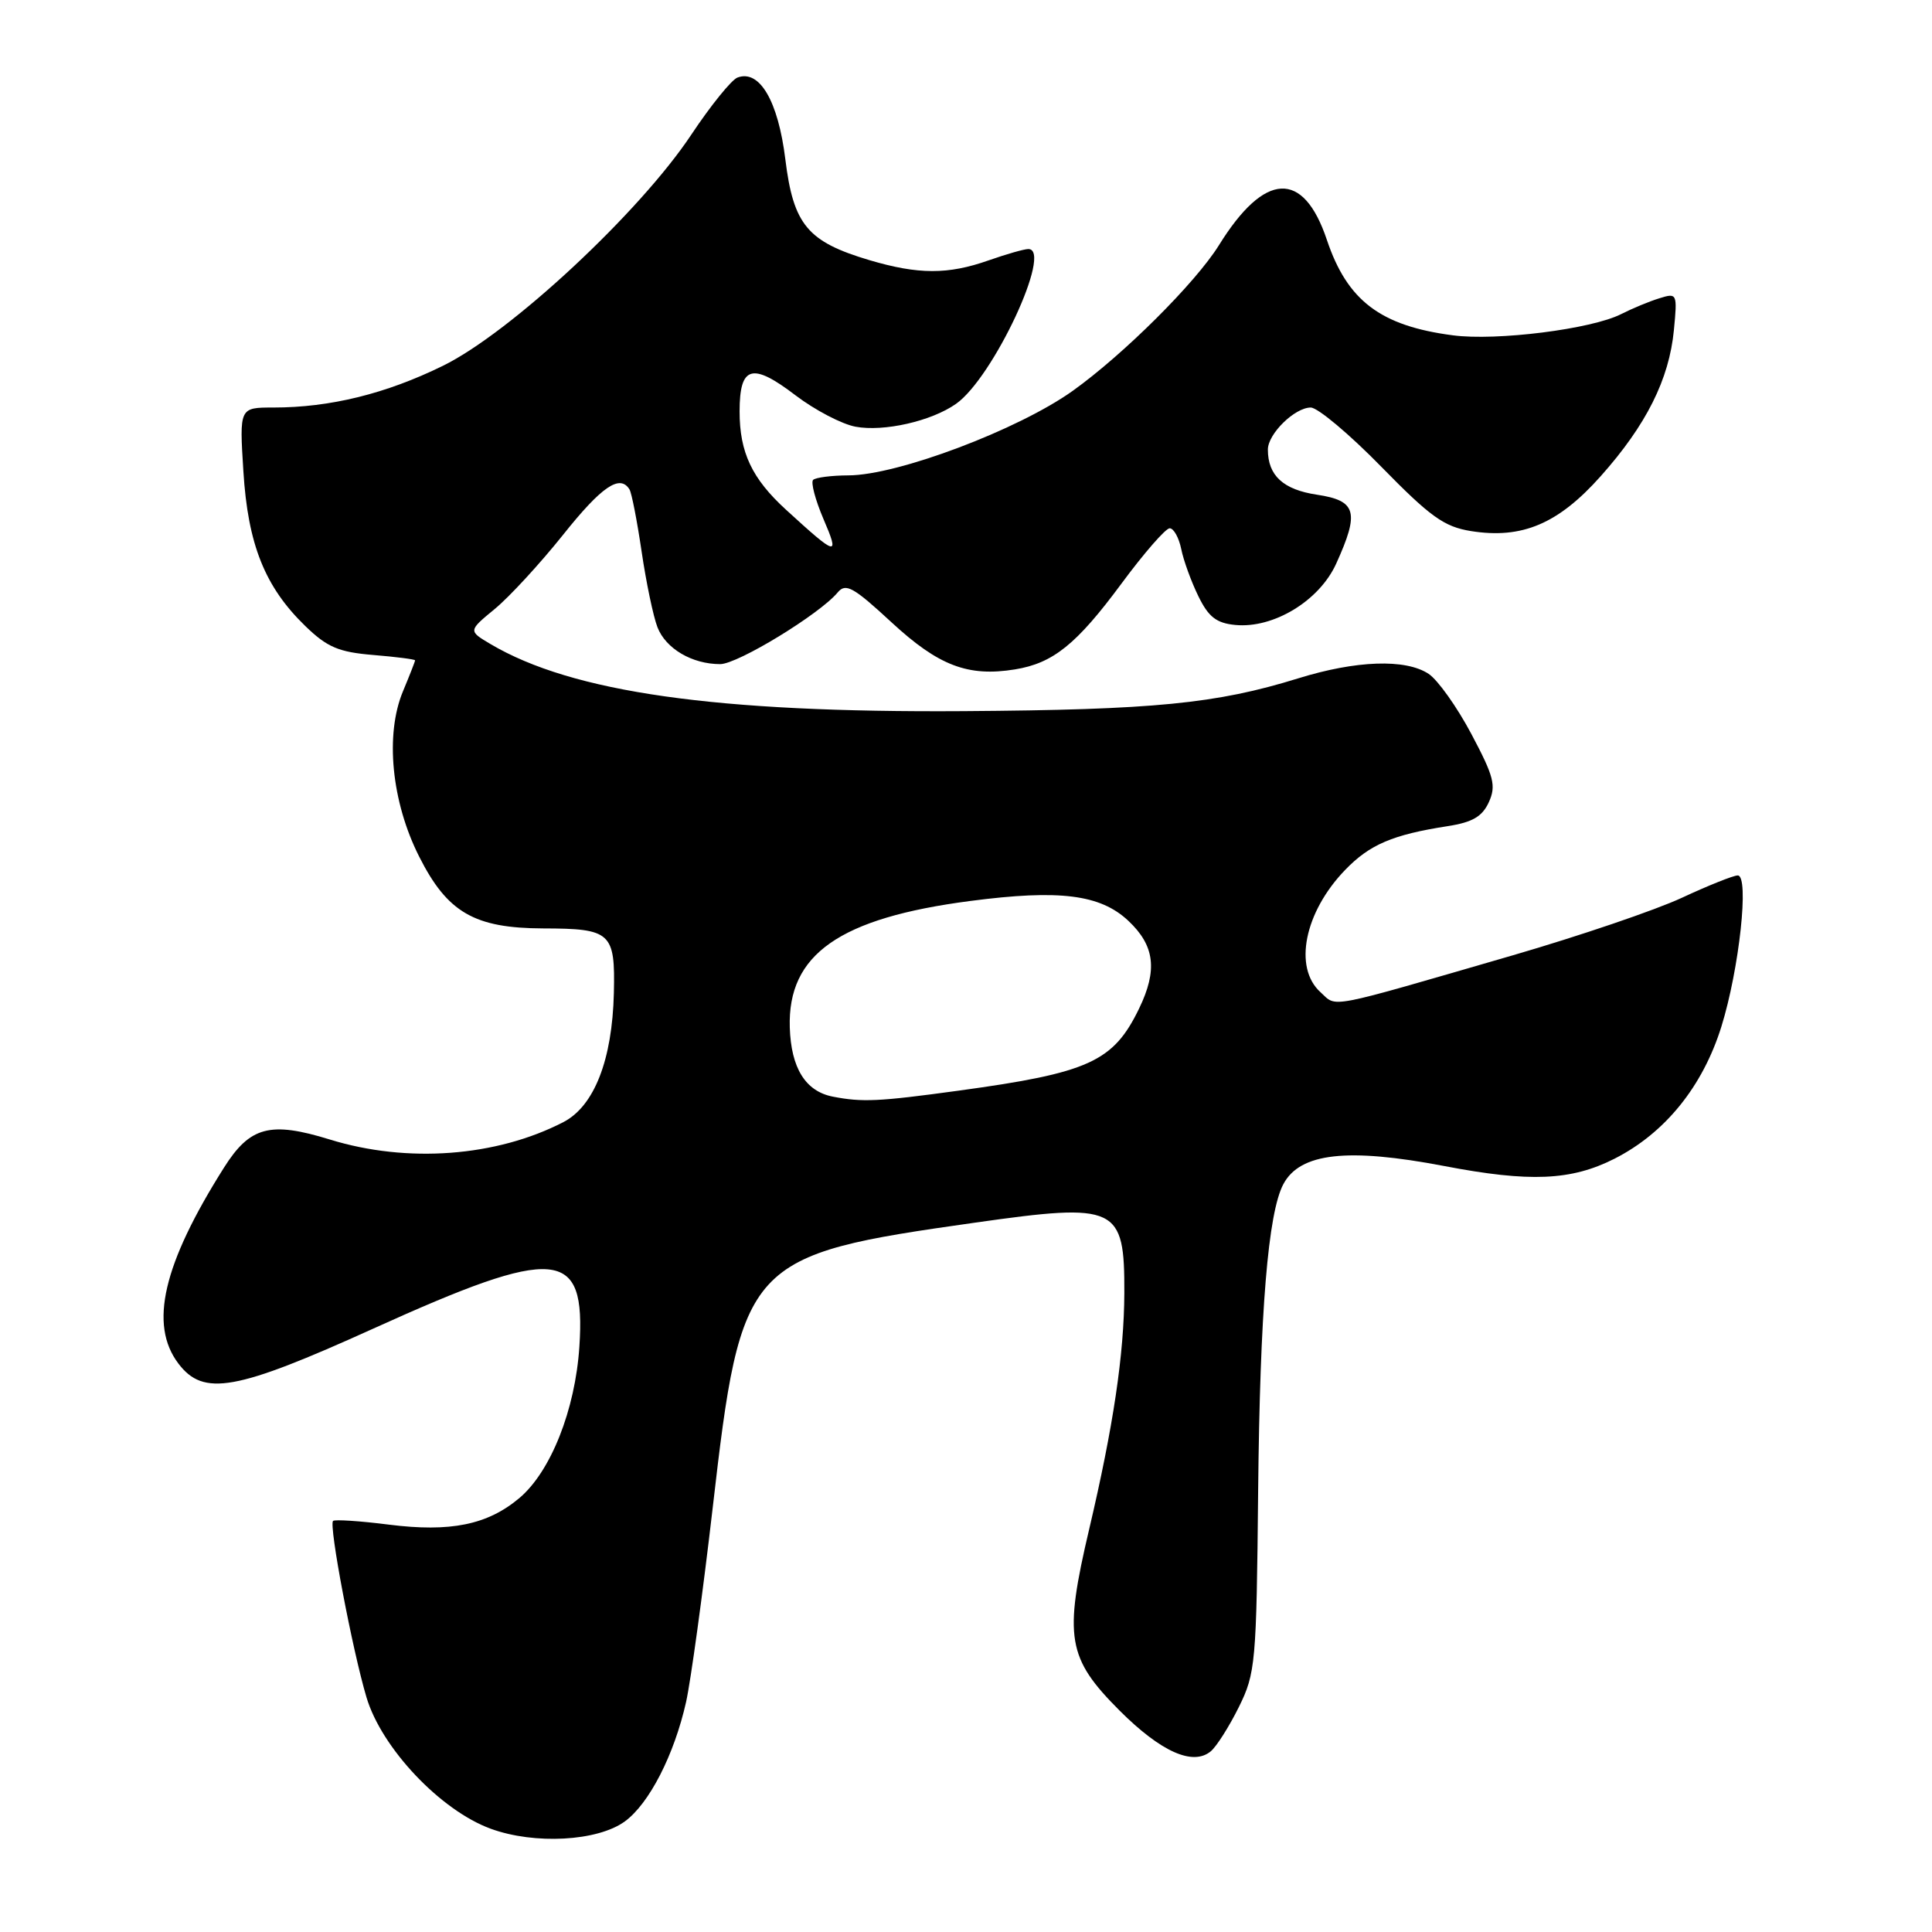 <?xml version="1.0" encoding="UTF-8" standalone="no"?>
<!DOCTYPE svg PUBLIC "-//W3C//DTD SVG 1.1//EN" "http://www.w3.org/Graphics/SVG/1.1/DTD/svg11.dtd" >
<svg xmlns="http://www.w3.org/2000/svg" xmlns:xlink="http://www.w3.org/1999/xlink" version="1.1" viewBox="0 0 256 256">
 <g >
 <path fill="currentColor"
d=" M 82.79 241.35 C 86.02 239.00 89.34 232.52 90.91 225.52 C 91.53 222.73 93.12 211.17 94.43 199.84 C 98.23 166.95 98.81 166.31 129.25 162.00 C 148.03 159.34 149.02 159.81 148.98 171.33 C 148.95 179.43 147.53 188.98 144.33 202.59 C 140.94 216.98 141.40 219.70 148.36 226.67 C 153.83 232.13 158.06 234.02 160.43 232.06 C 161.20 231.42 162.87 228.78 164.15 226.20 C 166.37 221.72 166.49 220.36 166.71 197.55 C 166.95 173.77 168.02 160.69 170.06 156.89 C 172.27 152.76 178.56 152.06 191.34 154.50 C 202.71 156.68 208.19 156.44 213.92 153.54 C 220.62 150.14 225.61 143.98 228.09 136.04 C 230.47 128.38 231.81 116.00 230.26 116.00 C 229.69 116.00 226.36 117.33 222.86 118.96 C 219.36 120.59 209.30 124.01 200.50 126.57 C 175.34 133.87 177.22 133.51 174.97 131.47 C 171.36 128.21 172.84 120.86 178.24 115.27 C 181.49 111.90 184.54 110.60 191.82 109.47 C 195.11 108.96 196.41 108.20 197.28 106.29 C 198.27 104.11 197.96 102.90 194.96 97.25 C 193.06 93.67 190.51 90.09 189.30 89.29 C 186.25 87.27 179.69 87.50 172.00 89.89 C 161.16 93.25 152.90 94.06 127.66 94.23 C 94.89 94.45 75.85 91.75 65.01 85.35 C 62.04 83.59 62.04 83.59 65.56 80.69 C 67.50 79.09 71.56 74.68 74.59 70.89 C 79.72 64.45 82.14 62.80 83.41 64.85 C 83.70 65.32 84.42 69.03 85.02 73.10 C 85.62 77.17 86.56 81.68 87.12 83.12 C 88.22 85.95 91.70 88.00 95.43 88.00 C 97.75 88.00 108.62 81.37 111.00 78.50 C 112.06 77.22 113.07 77.78 118.13 82.46 C 124.35 88.21 128.26 89.71 134.48 88.70 C 139.54 87.88 142.64 85.39 148.60 77.33 C 151.58 73.30 154.45 70.00 154.99 70.00 C 155.52 70.00 156.21 71.24 156.52 72.75 C 156.82 74.26 157.85 77.08 158.79 79.00 C 160.13 81.75 161.18 82.57 163.68 82.81 C 168.74 83.30 174.82 79.61 177.05 74.69 C 180.16 67.84 179.75 66.34 174.50 65.55 C 170.03 64.88 168.00 63.01 168.00 59.57 C 168.00 57.49 171.56 54.00 173.68 54.00 C 174.60 54.00 178.81 57.53 183.03 61.85 C 189.52 68.48 191.35 69.80 194.91 70.37 C 201.67 71.45 206.47 69.42 212.10 63.10 C 218.14 56.32 221.17 50.27 221.80 43.74 C 222.27 38.89 222.22 38.79 219.89 39.52 C 218.57 39.92 216.29 40.87 214.81 41.62 C 210.90 43.61 198.30 45.20 192.50 44.43 C 182.92 43.18 178.52 39.84 175.82 31.79 C 172.70 22.48 167.57 22.73 161.51 32.50 C 158.42 37.47 148.90 46.95 142.14 51.79 C 134.93 56.94 118.92 62.98 112.42 62.99 C 110.17 63.00 108.07 63.27 107.74 63.59 C 107.42 63.92 108.03 66.23 109.10 68.74 C 111.29 73.84 110.95 73.76 104.16 67.55 C 99.63 63.41 98.00 59.95 98.00 54.52 C 98.00 48.46 99.66 47.99 105.42 52.39 C 107.97 54.33 111.54 56.20 113.36 56.54 C 117.11 57.24 123.42 55.81 126.68 53.51 C 131.60 50.06 139.56 33.00 136.26 33.00 C 135.70 33.00 133.34 33.68 131.00 34.50 C 125.61 36.40 121.69 36.39 115.20 34.47 C 107.00 32.03 105.13 29.79 104.06 21.10 C 103.11 13.38 100.64 9.16 97.71 10.28 C 96.92 10.59 94.17 13.98 91.61 17.83 C 84.75 28.16 67.63 44.09 58.69 48.47 C 51.13 52.18 43.74 54.00 36.22 54.00 C 31.72 54.00 31.72 54.00 32.25 62.45 C 32.85 72.15 35.10 77.77 40.46 82.96 C 43.35 85.76 44.87 86.41 49.47 86.79 C 52.51 87.04 55.00 87.36 55.00 87.50 C 55.00 87.64 54.28 89.48 53.40 91.59 C 51.00 97.33 51.87 106.24 55.54 113.50 C 59.28 120.92 62.86 122.99 71.98 123.02 C 80.97 123.04 81.53 123.55 81.34 131.59 C 81.13 140.45 78.73 146.57 74.66 148.68 C 65.77 153.28 53.96 154.16 43.70 150.99 C 35.80 148.55 33.12 149.26 29.67 154.73 C 21.59 167.53 19.73 175.52 23.64 180.68 C 26.97 185.07 31.22 184.31 49.48 176.04 C 73.83 165.01 77.64 165.35 76.77 178.44 C 76.22 186.82 72.97 195.00 68.82 198.50 C 64.60 202.05 59.68 203.05 51.52 202.02 C 47.67 201.53 44.35 201.32 44.13 201.53 C 43.56 202.11 46.67 218.55 48.56 224.90 C 50.56 231.63 58.37 239.89 65.03 242.32 C 70.84 244.44 79.18 243.98 82.79 241.35 Z  M 110.35 145.31 C 106.73 144.60 104.82 141.53 104.65 136.14 C 104.36 126.45 111.23 121.64 128.59 119.38 C 140.39 117.84 145.80 118.52 149.51 122.01 C 153.01 125.30 153.41 128.53 150.93 133.65 C 147.52 140.69 144.28 142.16 127.00 144.52 C 116.41 145.97 114.27 146.07 110.35 145.31 Z "/>
</g>
</svg>